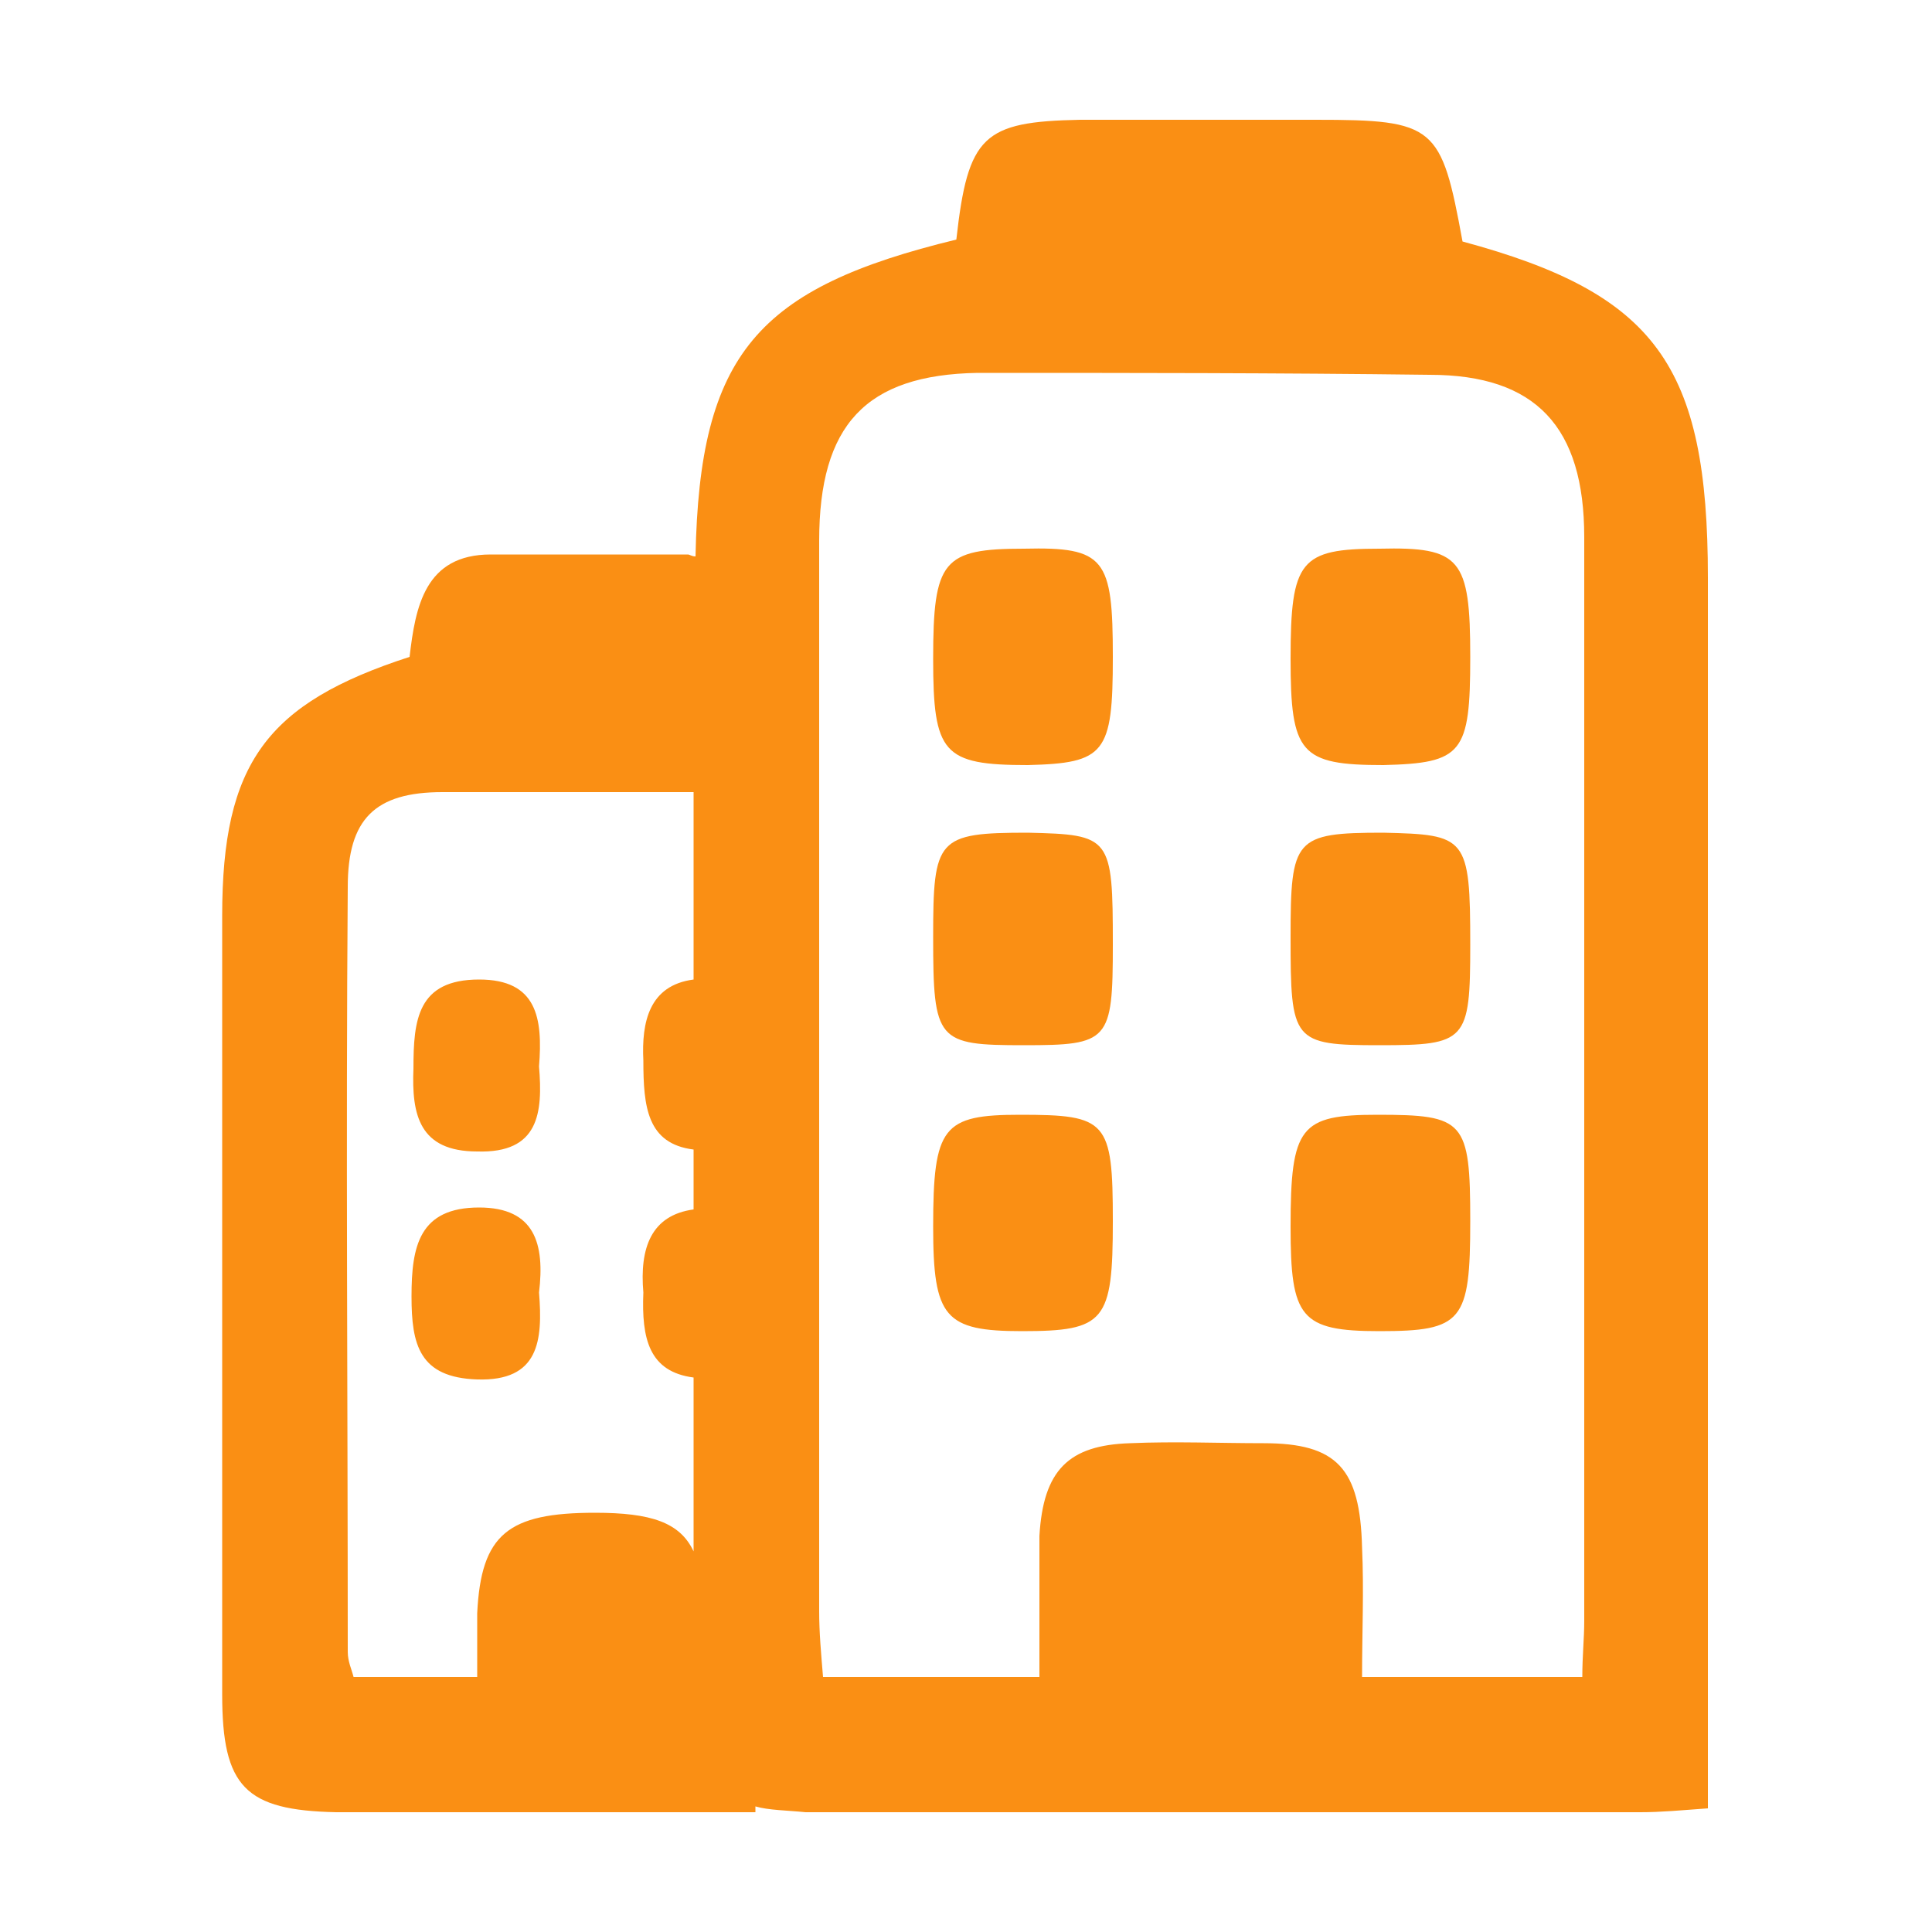 <svg xmlns="http://www.w3.org/2000/svg" xmlns:xlink="http://www.w3.org/1999/xlink" viewBox="0 0 32 32" width="36" height="36" style="" filter="none">
    
    <g>
    <path d="M24.224 4c-0.352-1.92-0.448-2.016-2.432-2.016h-3.904c-1.6 0.032-1.856 0.256-2.048 1.984-3.296 0.8-4.256 1.888-4.32 5.248-0.064 0-0.096-0.032-0.128-0.032h-3.264c-1.088 0-1.248 0.864-1.344 1.696-2.368 0.768-3.104 1.76-3.104 4.288v12.896c0 1.536 0.384 1.92 1.888 1.952h6.944v-0.096c0.224 0.064 0.512 0.064 0.832 0.096h13.824c0.352 0 0.672-0.032 1.12-0.064v-20.384c0-3.52-0.864-4.704-4.064-5.568zM9.856 25.056c-1.44 0-1.888 0.352-1.952 1.664v1.056h-2.048c-0.032-0.128-0.096-0.256-0.096-0.416 0-4.224-0.032-8.448 0-12.672 0-1.12 0.448-1.568 1.568-1.568h4.16v3.104c-0.736 0.096-0.864 0.704-0.832 1.344 0 0.768 0.064 1.376 0.832 1.472v0.992c-0.704 0.096-0.896 0.64-0.832 1.376-0.032 0.768 0.096 1.312 0.832 1.408v2.88c-0.224-0.48-0.704-0.64-1.632-0.64zM26.208 27.776h-3.648c0-0.736 0.032-1.44 0-2.144-0.032-1.312-0.416-1.728-1.632-1.728-0.736 0-1.472-0.032-2.208 0-1.024 0.032-1.44 0.448-1.504 1.536v2.336h-3.584c-0.032-0.384-0.064-0.736-0.064-1.088v-17.728c0-1.92 0.768-2.752 2.624-2.784 2.496 0 4.992 0 7.488 0.032 1.76 0 2.56 0.864 2.56 2.688v17.952c0 0.288-0.032 0.576-0.032 0.928zM7.904 19.072c1.024 0.032 1.088-0.64 1.024-1.408 0.064-0.8-0.032-1.44-0.992-1.44-1.024 0-1.088 0.672-1.088 1.472-0.032 0.768 0.096 1.376 1.056 1.376zM7.936 20c-0.992 0-1.12 0.64-1.12 1.472 0 0.8 0.128 1.344 1.088 1.376 1.024 0.032 1.088-0.64 1.024-1.44 0.096-0.8-0.064-1.408-0.992-1.408zM16.96 9.088c-1.344 0-1.504 0.192-1.504 1.824 0 1.568 0.16 1.76 1.568 1.76 1.28-0.032 1.408-0.192 1.408-1.792 0-1.632-0.128-1.824-1.472-1.792zM16.896 18.464c-1.28 0-1.44 0.192-1.44 1.856 0 1.504 0.192 1.728 1.472 1.728 1.376 0 1.504-0.16 1.504-1.824s-0.096-1.76-1.536-1.76zM18.432 15.648c0-1.792-0.032-1.824-1.408-1.856-1.504 0-1.568 0.096-1.568 1.728 0 1.728 0.064 1.792 1.504 1.792 1.408 0 1.472-0.064 1.472-1.664zM22.848 9.088c-1.312 0-1.472 0.192-1.472 1.824 0 1.568 0.16 1.76 1.536 1.76 1.312-0.032 1.44-0.192 1.44-1.792 0-1.632-0.16-1.824-1.504-1.792zM22.816 18.464c-1.28 0-1.44 0.192-1.44 1.856 0 1.504 0.16 1.728 1.472 1.728 1.376 0 1.504-0.16 1.504-1.824s-0.096-1.76-1.536-1.76zM24.352 15.648c0-1.792-0.064-1.824-1.44-1.856-1.472 0-1.536 0.096-1.536 1.728 0 1.728 0.032 1.792 1.472 1.792s1.504-0.064 1.504-1.664z" fill="rgba(250,143,20,1)"></path>
    </g>
  </svg>